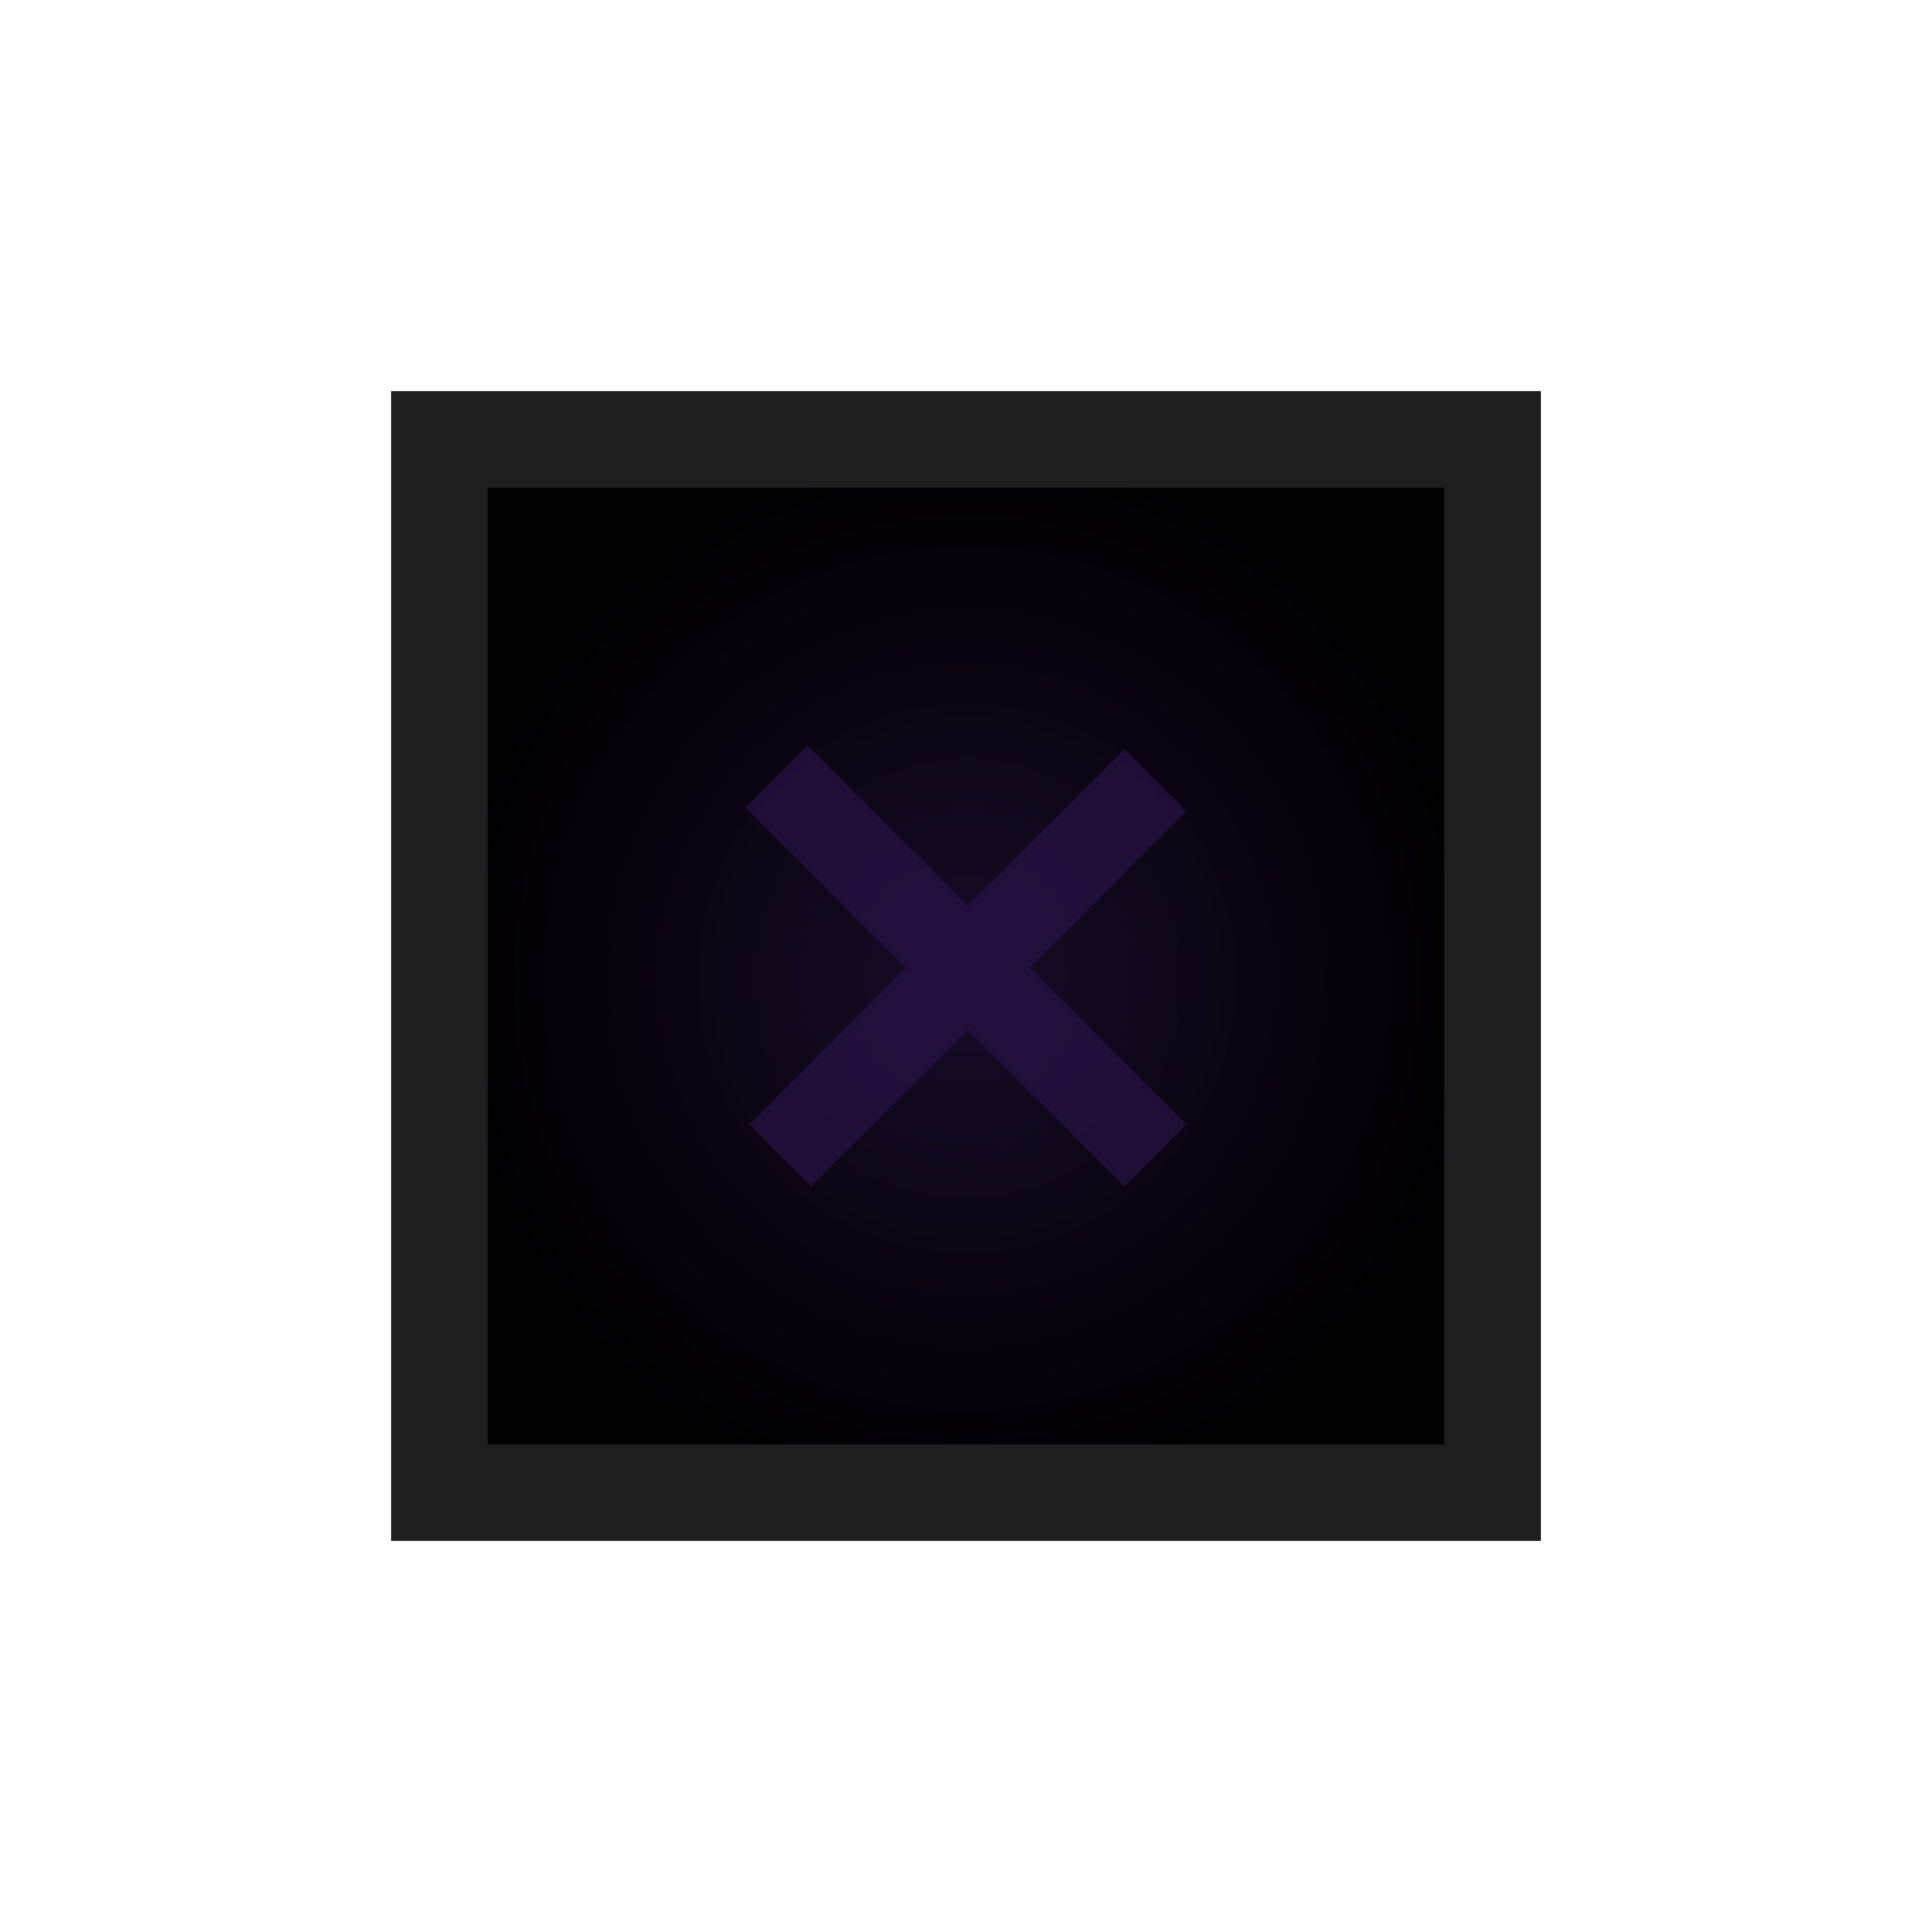 <?xml version="1.0" encoding="UTF-8" standalone="no"?>
<!-- Created with Inkscape (http://www.inkscape.org/) -->

<svg
   xmlns:dc="http://purl.org/dc/elements/1.1/"
   xmlns:cc="http://creativecommons.org/ns#"
   xmlns:rdf="http://www.w3.org/1999/02/22-rdf-syntax-ns#"
   xmlns:svg="http://www.w3.org/2000/svg"
   xmlns="http://www.w3.org/2000/svg"
   xmlns:xlink="http://www.w3.org/1999/xlink"
   xmlns:sodipodi="http://sodipodi.sourceforge.net/DTD/sodipodi-0.dtd"
   xmlns:inkscape="http://www.inkscape.org/namespaces/inkscape"
   width="30"
   height="30"
   viewBox="0 0 30 30"
   id="svg2"
   version="1.1"
   inkscape:version="0.92.1 r15371"
   sodipodi:docname="btn_view1_pressed.svg">
  <defs
     id="defs4">
    <linearGradient
       inkscape:collect="always"
       id="linearGradient4145">
      <stop
         style="stop-color:#170b28;stop-opacity:1"
         offset="0"
         id="stop4147" />
      <stop
         style="stop-color:#000000;stop-opacity:1"
         offset="1"
         id="stop4149" />
    </linearGradient>
    <pattern
       y="0"
       x="0"
       height="6"
       width="6"
       patternUnits="userSpaceOnUse"
       id="EMFhbasepattern" />
    <radialGradient
       inkscape:collect="always"
       xlink:href="#linearGradient4145"
       id="radialGradient4151"
       cx="34.207"
       cy="1037.559"
       fx="34.207"
       fy="1037.559"
       r="7"
       gradientUnits="userSpaceOnUse"
       gradientTransform="matrix(1.163,-1.0682303e-7,1.0932542e-7,1.19,-24.768,-197.137)" />
    <pattern
       y="0"
       x="0"
       height="6"
       width="6"
       patternUnits="userSpaceOnUse"
       id="EMFhbasepattern-3" />
  </defs>
  <sodipodi:namedview
     id="base"
     pagecolor="#ffffff"
     bordercolor="#666666"
     borderopacity="1.0"
     inkscape:pageopacity="0.0"
     inkscape:pageshadow="2"
     inkscape:zoom="30.028468"
     inkscape:cx="2.073294"
     inkscape:cy="13.35894"
     inkscape:document-units="px"
     inkscape:current-layer="text827"
     showgrid="false"
     units="px"
     inkscape:window-width="1920"
     inkscape:window-height="1028"
     inkscape:window-x="-8"
     inkscape:window-y="-8"
     inkscape:window-maximized="1"
     showguides="true"
     inkscape:guide-bbox="true" />
  <g
     inkscape:label="Layer 1"
     inkscape:groupmode="layer"
     id="layer1"
     transform="translate(0,-1022.362)">
    <g
       style="font-style:normal;font-variant:normal;font-weight:normal;font-stretch:normal;font-size:15px;line-height:100%;font-family:'Estrangelo Edessa';-inkscape-font-specification:'Estrangelo Edessa, Normal';text-align:start;letter-spacing:0px;word-spacing:0px;writing-mode:lr-tb;text-anchor:start;fill:#666666;fill-opacity:1;stroke:none;stroke-width:1px;stroke-linecap:butt;stroke-linejoin:miter;stroke-opacity:1"
       id="text4146-3" />
    <g
       style="stroke-width:1.33;stroke-miterlimit:4;stroke-dasharray:none"
       id="g4144"
       transform="matrix(1.266,0,0,1.266,-1.459,-278.581)" />
    <rect
       style="opacity:1;fill:url(#radialGradient4151);fill-opacity:1;stroke:none;stroke-width:1.5;stroke-linecap:butt;stroke-linejoin:miter;stroke-miterlimit:4;stroke-dasharray:none;stroke-opacity:1"
       id="rect4143"
       width="15.363"
       height="15.363"
       x="7.319"
       y="1029.681" />
    <rect
       style="opacity:1;fill:none;fill-opacity:1;stroke:#1e1e1e;stroke-width:1.5;stroke-linecap:butt;stroke-linejoin:miter;stroke-miterlimit:4;stroke-dasharray:none;stroke-opacity:1"
       id="rect4143-1"
       width="16.354"
       height="16.354"
       x="6.823"
       y="1029.185" />
    <g
       aria-label="+"
       style="font-style:normal;font-weight:normal;font-size:12.537px;line-height:1.25;font-family:sans-serif;letter-spacing:0px;word-spacing:0px;fill:#271346;fill-opacity:1;stroke:none;stroke-width:0.313"
       id="text827"
       transform="rotate(45,15,1037.362)">
      <path
         id="path869"
         d="m 19.16,1038.042 -3.44,0 4.8e-5,3.44 -1.36,0 -4.9e-5,-3.44 -3.52,0 3.7e-5,-1.36 3.52,0 -3.5e-5,-3.44 1.36,0 -7.1e-5,3.44 3.44,0 z"
         style="opacity:0.7;fill:#271346;fill-opacity:1;fill-rule:nonzero;stroke:none"
         inkscape:connector-curvature="0"
         sodipodi:nodetypes="ccccccccccccc" />
    </g>
  </g>
</svg>
